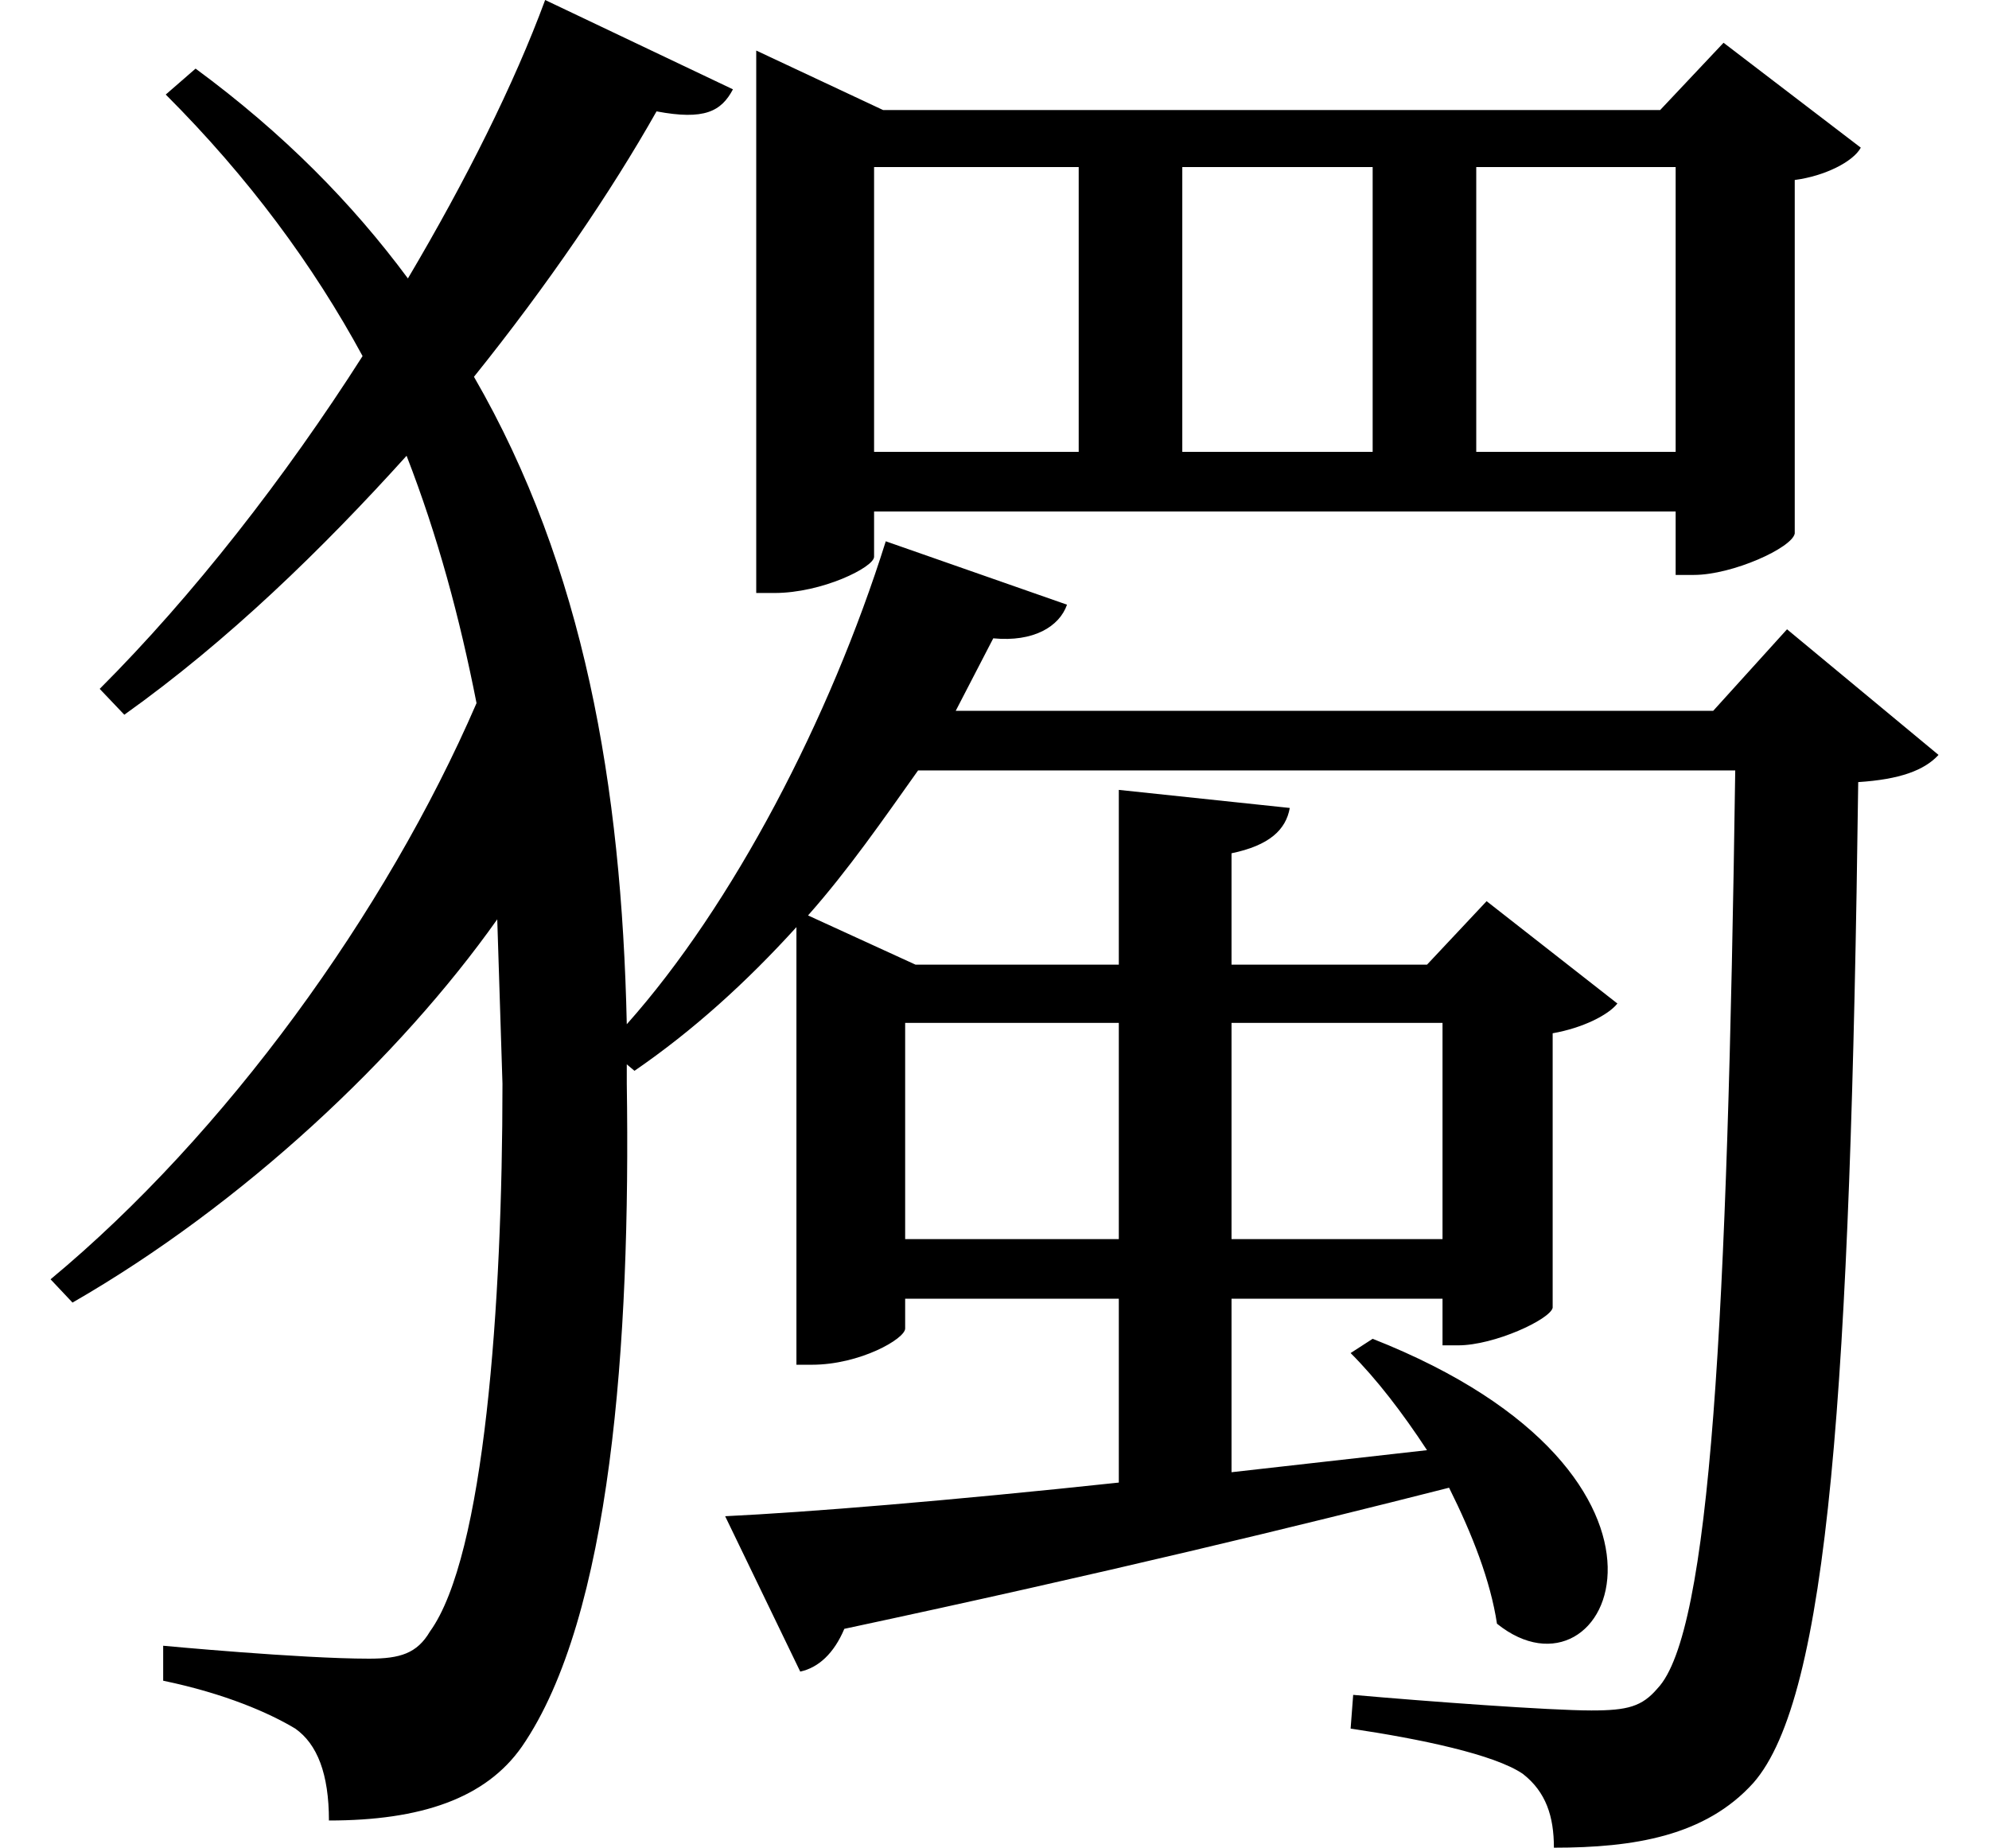 <svg height="22.297" viewBox="0 0 24 22.297" width="24" xmlns="http://www.w3.org/2000/svg">
<path d="M17.062,7.75 L17.062,5.141 L14.516,5.141 L14.516,7.75 Z M2.016,19.266 L1.656,18.953 C2.656,17.953 3.438,16.891 4.031,15.797 C3.094,14.328 1.984,12.906 0.859,11.781 L1.156,11.469 C2.406,12.359 3.547,13.469 4.562,14.594 C4.938,13.625 5.203,12.641 5.406,11.609 C4.312,9.078 2.375,6.406 0.266,4.656 L0.531,4.375 C2.594,5.562 4.484,7.344 5.656,9 L5.719,7.016 C5.719,4.344 5.5,1.312 4.844,0.406 C4.688,0.141 4.484,0.078 4.109,0.078 C3.281,0.078 1.625,0.234 1.625,0.234 L1.625,-0.188 C2.375,-0.344 2.906,-0.578 3.219,-0.766 C3.484,-0.953 3.625,-1.312 3.625,-1.875 C4.734,-1.875 5.516,-1.609 5.953,-0.984 C7.031,0.578 7.266,3.906 7.219,7.016 L7.219,7.25 L7.312,7.172 C8.016,7.656 8.656,8.234 9.266,8.906 L9.266,3.625 L9.453,3.625 C10.031,3.625 10.578,3.938 10.578,4.062 L10.578,4.422 L13.156,4.422 L13.156,2.203 C11.109,1.984 9.391,1.844 8.406,1.797 L9.312,-0.078 C9.531,-0.031 9.719,0.141 9.844,0.438 C12.984,1.109 15.359,1.688 17.141,2.141 C17.422,1.578 17.641,1.016 17.719,0.5 C19.078,-0.594 20.422,2.281 16.219,3.938 L15.953,3.766 C16.266,3.453 16.578,3.047 16.875,2.594 L14.516,2.328 L14.516,4.422 L17.062,4.422 L17.062,3.859 L17.25,3.859 C17.688,3.859 18.359,4.172 18.391,4.312 L18.391,7.625 C18.75,7.688 19.062,7.844 19.172,7.984 L17.594,9.219 L16.875,8.453 L14.516,8.453 L14.516,9.797 C14.969,9.891 15.172,10.078 15.219,10.344 L13.156,10.562 L13.156,8.453 L10.703,8.453 L9.406,9.047 C9.891,9.594 10.312,10.203 10.734,10.797 L20.594,10.797 C20.5,4.172 20.297,0.391 19.656,-0.281 C19.469,-0.5 19.297,-0.547 18.859,-0.547 C18.359,-0.547 16.875,-0.438 15.984,-0.359 L15.953,-0.766 C16.797,-0.891 17.688,-1.078 18.031,-1.312 C18.312,-1.531 18.406,-1.828 18.406,-2.203 C19.375,-2.203 20.234,-2.062 20.812,-1.422 C21.719,-0.391 21.984,3.344 22.078,10.656 C22.578,10.688 22.875,10.797 23.047,10.984 L21.219,12.5 L20.328,11.516 L11.188,11.516 L11.641,12.391 C12.125,12.344 12.438,12.531 12.531,12.797 L10.344,13.562 C9.672,11.422 8.5,9.172 7.219,7.734 C7.156,10.609 6.703,13.25 5.375,15.547 C6.266,16.656 7.031,17.781 7.578,18.75 C8.156,18.641 8.359,18.75 8.5,19.016 L6.234,20.094 C5.859,19.078 5.281,17.922 4.578,16.734 C3.906,17.641 3.078,18.484 2.016,19.266 Z M13.156,7.75 L13.156,5.141 L10.578,5.141 L10.578,7.75 Z M19.875,18.078 L19.875,14.641 L17.469,14.641 L17.469,18.078 Z M10.203,13.375 L10.203,13.922 L19.875,13.922 L19.875,13.156 L20.094,13.156 C20.562,13.156 21.281,13.484 21.312,13.656 L21.312,17.922 C21.672,17.969 22.016,18.141 22.109,18.312 L20.453,19.578 L19.688,18.766 L10.312,18.766 L8.781,19.484 L8.781,12.938 L9,12.938 C9.578,12.938 10.203,13.25 10.203,13.375 Z M16.219,18.078 L16.219,14.641 L13.922,14.641 L13.922,18.078 Z M12.672,18.078 L12.672,14.641 L10.203,14.641 L10.203,18.078 Z" transform="translate(0.344, 20.094) scale(1, -1)"/>
</svg>